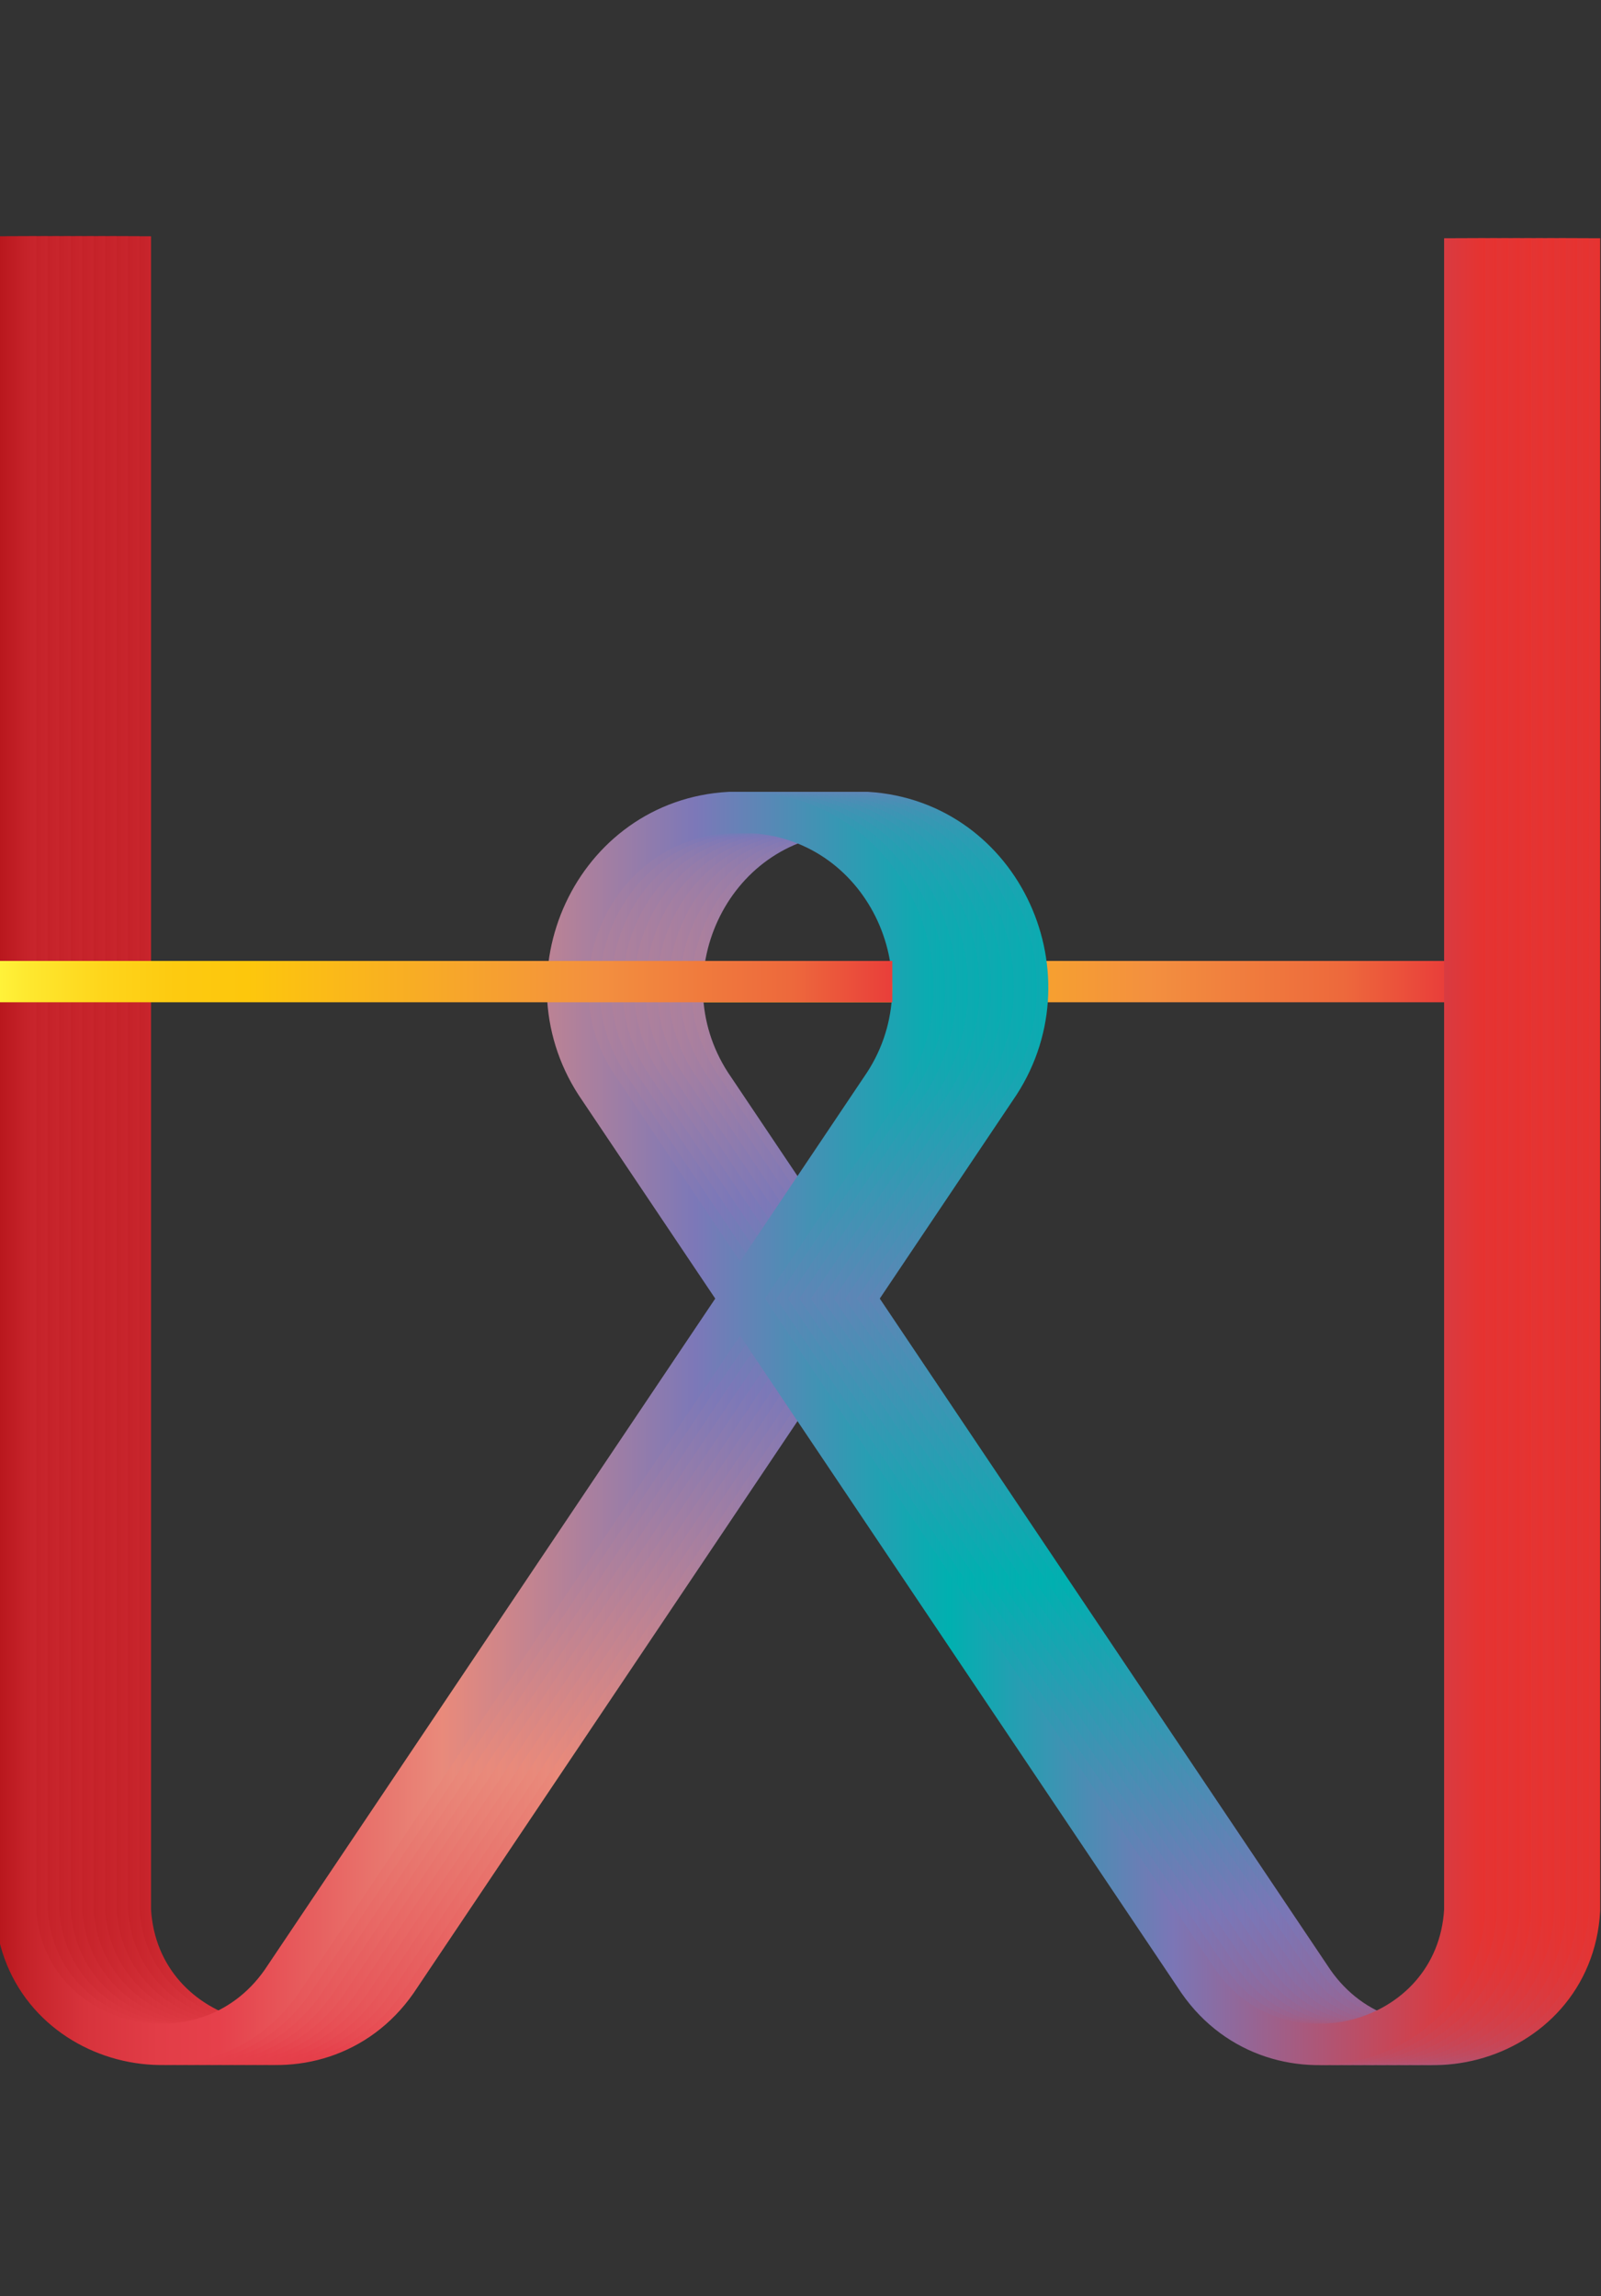 <svg data-name="Layer 2" xmlns="http://www.w3.org/2000/svg" xmlns:xlink="http://www.w3.org/1999/xlink" width="139.5" height="200" viewBox="0 0 139.5 200"><rect x="0" y="0" width="139.5" height="200" fill="#333333" stroke="none"/><defs><linearGradient id="b" data-name="Orange, Yellow" x1="47.77" y1="85.5" x2="125.88" y2="85.5" gradientUnits="userSpaceOnUse"><stop offset="0" stop-color="#fff33b"/><stop offset=".04" stop-color="#fee72e"/><stop offset=".12" stop-color="#fed51b"/><stop offset=".2" stop-color="#fdca10"/><stop offset=".28" stop-color="#fdc70c"/><stop offset=".67" stop-color="#f3903f"/><stop offset=".89" stop-color="#ed683c"/><stop offset="1" stop-color="#e93e3a"/></linearGradient><linearGradient id="a" data-name="Red, Purple, Blue" x1="1790.38" y1="951.6" x2="1790.38" y2="821.71" gradientTransform="rotate(90 1325.67 -364.5)" gradientUnits="userSpaceOnUse"><stop offset="0" stop-color="#b7151b"/><stop offset=".02" stop-color="#c52229"/><stop offset=".06" stop-color="#d7333c"/><stop offset=".11" stop-color="#e23d47"/><stop offset=".15" stop-color="#e6404b"/><stop offset=".3" stop-color="#e98a7b"/><stop offset=".47" stop-color="#7c78b8"/><stop offset=".64" stop-color="#00b0b0"/><stop offset=".79" stop-color="#7b76b6"/><stop offset="1" stop-color="#e7322f"/></linearGradient><linearGradient id="c" x1="1790.38" y1="952.6" x2="1790.38" y2="822.71" xlink:href="#a"/><linearGradient id="d" x1="1790.38" y1="953.6" x2="1790.38" y2="823.71" xlink:href="#a"/><linearGradient id="e" x1="1790.38" y1="954.6" x2="1790.38" y2="824.71" xlink:href="#a"/><linearGradient id="f" x1="1790.38" y1="955.6" x2="1790.38" y2="825.71" xlink:href="#a"/><linearGradient id="g" x1="1790.38" y1="956.6" x2="1790.38" y2="826.71" xlink:href="#a"/><linearGradient id="h" x1="1790.38" y1="957.6" x2="1790.38" y2="827.71" xlink:href="#a"/><linearGradient id="i" x1="1790.38" y1="958.6" x2="1790.38" y2="828.71" xlink:href="#a"/><linearGradient id="j" x1="1790.38" y1="959.6" x2="1790.38" y2="829.71" xlink:href="#a"/><linearGradient id="k" x1="1790.38" y1="960.6" x2="1790.38" y2="830.71" xlink:href="#a"/><linearGradient id="l" x1="1790.38" y1="961.6" x2="1790.38" y2="831.71" xlink:href="#a"/><linearGradient id="m" x1="-.36" y1="85.5" x2="77.75" y2="85.5" xlink:href="#b"/></defs><title>_</title><path fill="none" stroke-miterlimit="10" stroke-width="3.6" stroke="url(#b)" d="M47.77 85.5h78.11"/><g fill="none" stroke-miterlimit="10" stroke-width="3.6"><path d="M11.36 20.58v145.8c.69 11.91 16.36 16 23.19 6.21l52.2-77.74c6.75-9.66.58-23.34-11.18-24.08h-2c-11.83.64-18.12 14.38-11.33 24.1l52.2 77.73c6.83 9.78 22.5 5.71 23.19-6.21V20.75" stroke="url(#a)"/><path d="M10.36 20.58v145.8c.69 11.91 16.36 16 23.19 6.21l52.2-77.74c6.75-9.66.58-23.34-11.18-24.08h-2c-11.83.64-18.12 14.38-11.33 24.1l52.2 77.73c6.83 9.78 22.5 5.71 23.19-6.21V20.75" stroke="url(#c)"/><path d="M9.36 20.58v145.8c.69 11.91 16.36 16 23.19 6.21l52.2-77.74c6.75-9.66.58-23.34-11.18-24.08h-2c-11.83.64-18.12 14.38-11.33 24.1l52.2 77.73c6.83 9.78 22.5 5.71 23.19-6.21V20.75" stroke="url(#d)"/><path d="M8.36 20.58v145.8c.69 11.91 16.36 16 23.19 6.21l52.2-77.74c6.75-9.66.58-23.34-11.18-24.08h-2c-11.83.64-18.12 14.38-11.33 24.1l52.2 77.73c6.83 9.78 22.5 5.71 23.19-6.21V20.75" stroke="url(#e)"/><path d="M7.36 20.58v145.8c.69 11.91 16.36 16 23.19 6.21l52.2-77.74c6.75-9.66.58-23.34-11.18-24.08h-2c-11.83.64-18.12 14.38-11.33 24.1l52.2 77.73c6.83 9.78 22.5 5.71 23.19-6.21V20.75" stroke="url(#f)"/><path d="M6.36 20.58v145.8c.69 11.91 16.36 16 23.19 6.21l52.2-77.74c6.75-9.66.58-23.34-11.18-24.08h-2c-11.83.64-18.12 14.38-11.33 24.1l52.2 77.73c6.83 9.78 22.5 5.71 23.19-6.21V20.75" stroke="url(#g)"/><path d="M5.36 20.58v145.8c.69 11.91 16.36 16 23.19 6.21l52.2-77.74c6.75-9.66.58-23.34-11.18-24.08h-2c-11.83.64-18.12 14.38-11.33 24.1l52.2 77.73c6.83 9.78 22.5 5.71 23.19-6.21V20.75" stroke="url(#h)"/><path d="M4.36 20.58v145.8c.69 11.91 16.36 16 23.19 6.21l52.2-77.74c6.75-9.66.58-23.34-11.18-24.08h-2c-11.83.64-18.12 14.38-11.33 24.1l52.2 77.73c6.83 9.78 22.5 5.71 23.19-6.21V20.75" stroke="url(#i)"/><path d="M3.36 20.58v145.8c.69 11.91 16.36 16 23.19 6.21l52.2-77.74c6.75-9.66.58-23.34-11.18-24.08h-2c-11.83.64-18.12 14.38-11.33 24.1l52.2 77.73c6.83 9.78 22.5 5.71 23.19-6.21V20.75" stroke="url(#j)"/><path d="M2.36 20.58v145.8c.69 11.91 16.36 16 23.19 6.21l52.2-77.74c6.75-9.66.58-23.34-11.18-24.08h-2c-11.83.64-18.12 14.38-11.33 24.1l52.2 77.73c6.83 9.78 22.5 5.71 23.19-6.21V20.75" stroke="url(#k)"/><path d="M1.36 20.58v145.8c.69 11.91 16.36 16 23.19 6.21l52.2-77.74c6.75-9.66.58-23.34-11.18-24.08h-2c-11.83.64-18.12 14.38-11.33 24.1l52.2 77.73c6.83 9.78 22.5 5.71 23.19-6.21V20.75" stroke="url(#l)"/></g><path fill="none" stroke-miterlimit="10" stroke-width="3.6" stroke="url(#m)" d="M-.36 85.5h78.11"/></svg>